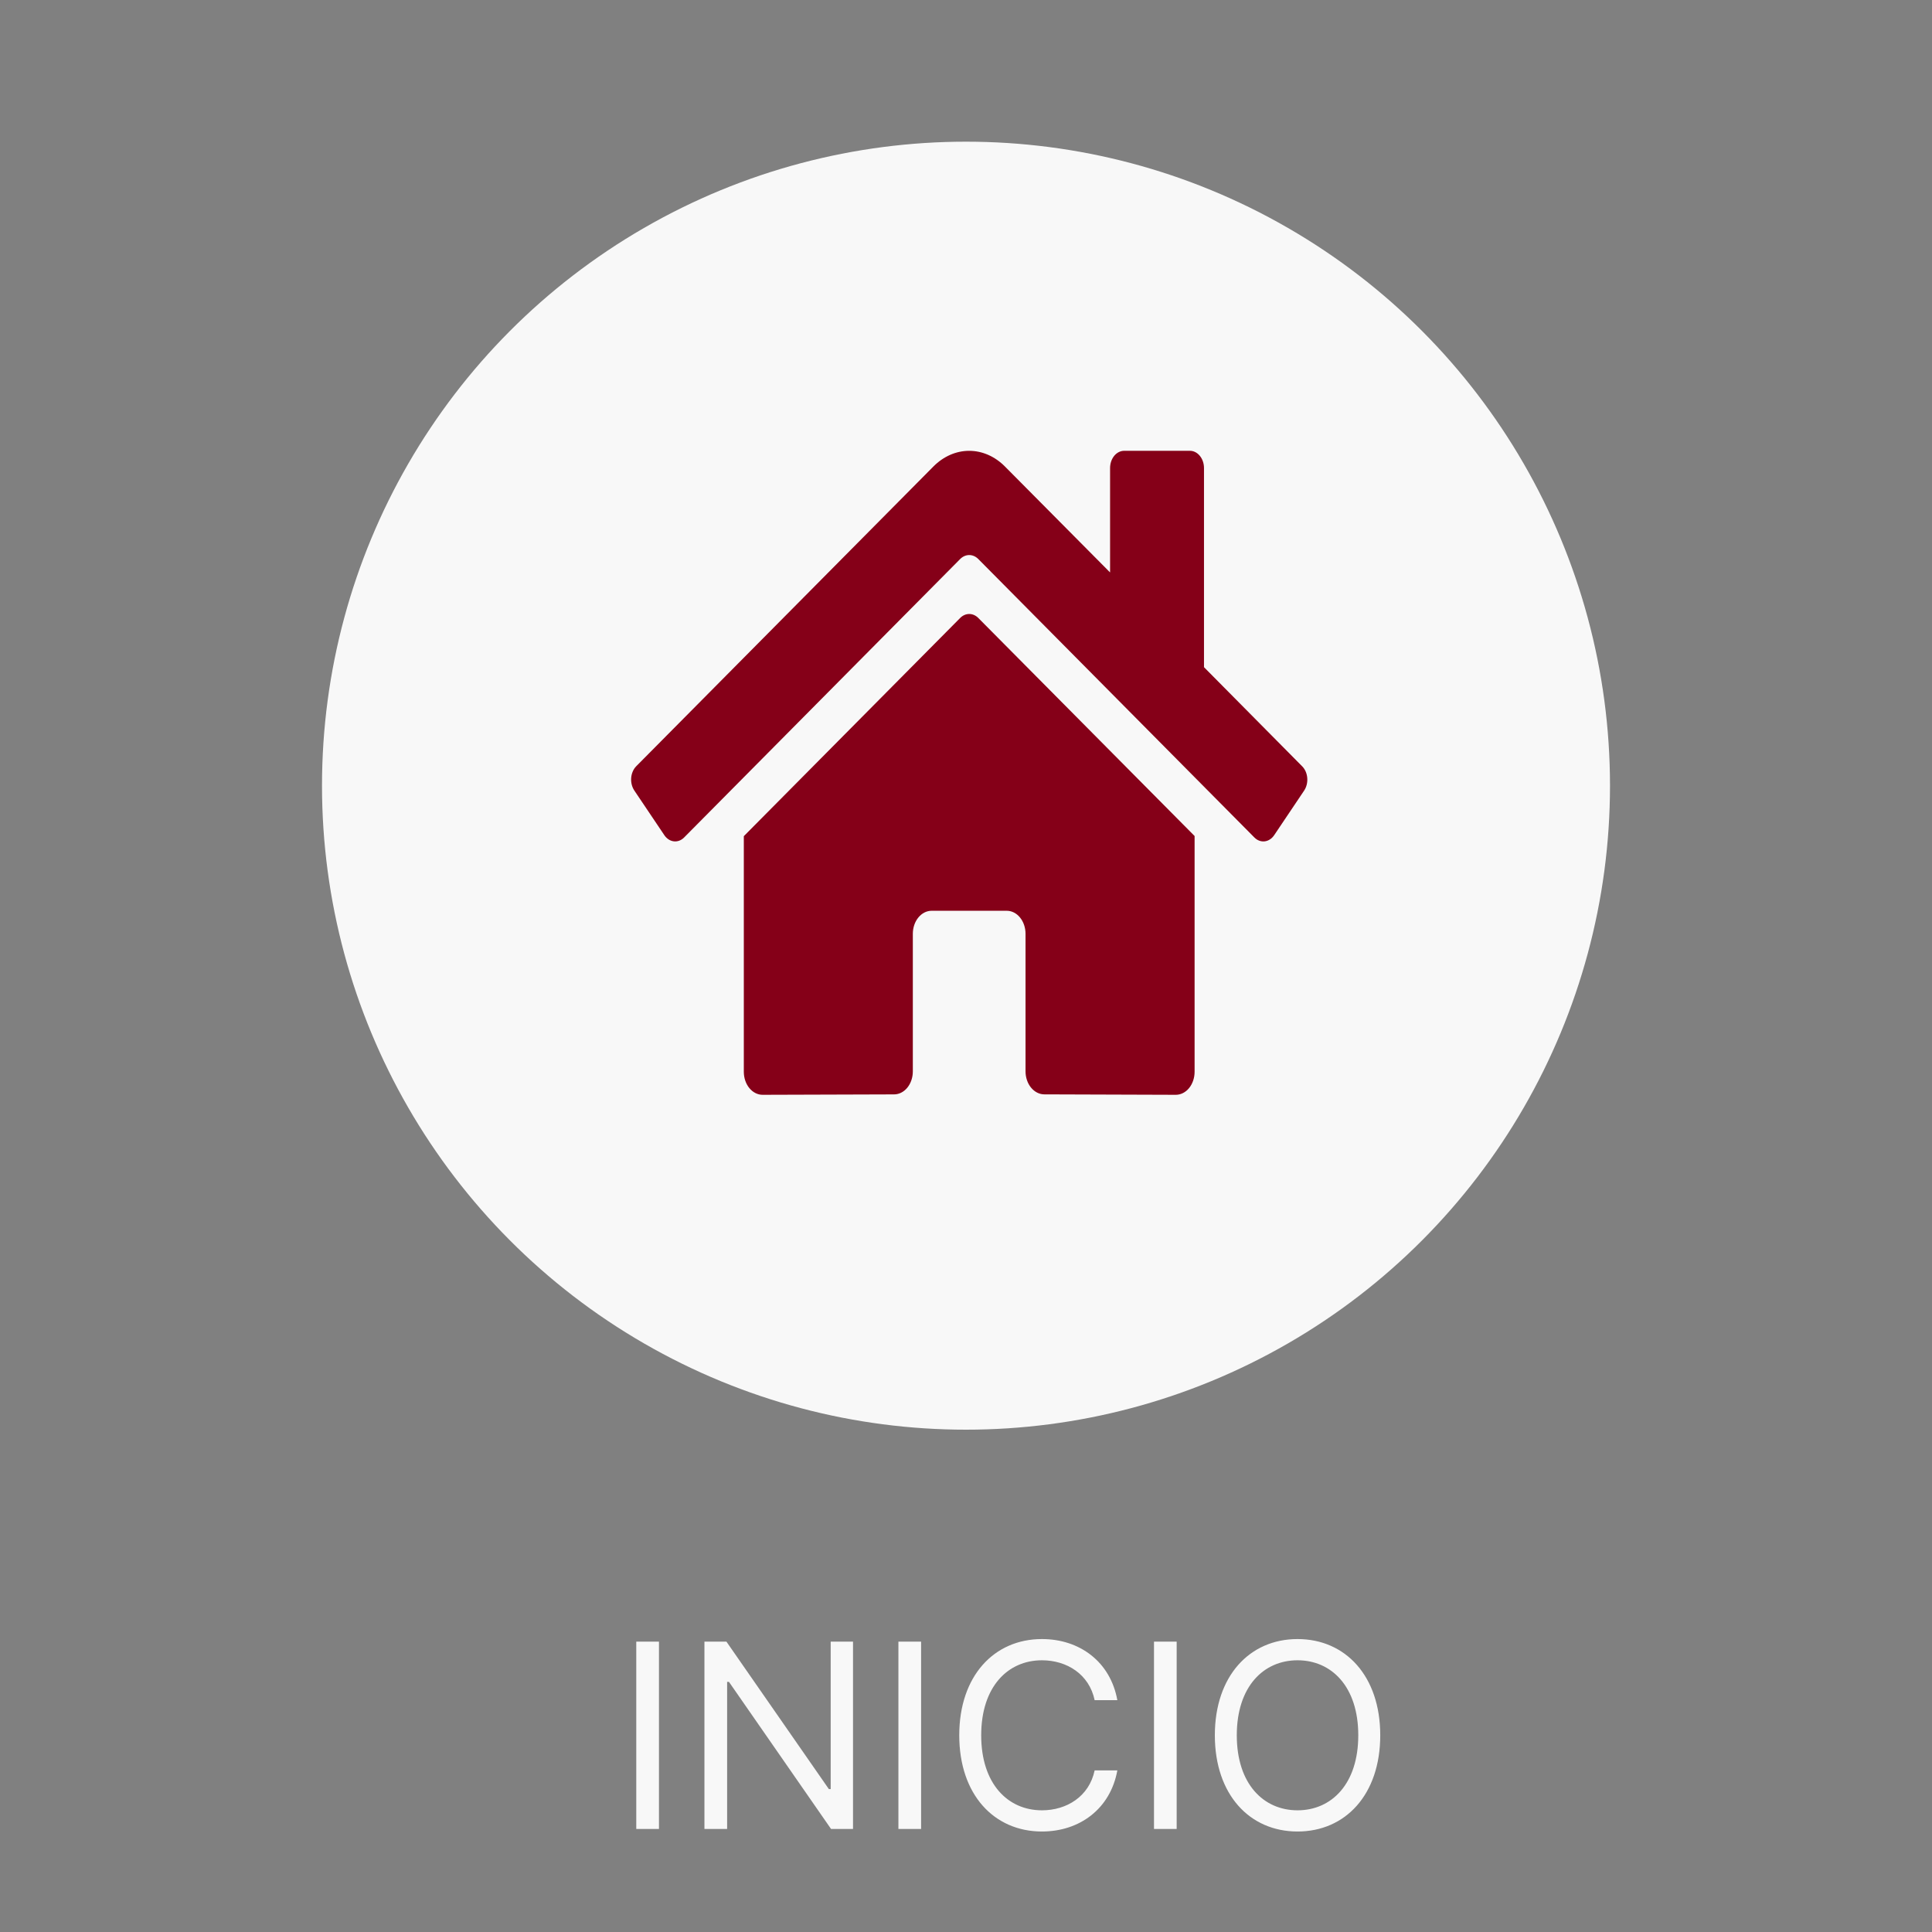 <svg width="75" height="75" viewBox="0 0 75 75" fill="none" xmlns="http://www.w3.org/2000/svg">
<rect x="0" y="0" width="75" height="75" fill="#808080" stroke="none"/>
<circle cx="37.5" cy="30.5" r="25" fill="#F8F8F8"/>
<path d="M37.277 23.986L28.875 32.46V41.607C28.875 41.844 28.952 42.071 29.089 42.239C29.226 42.406 29.411 42.5 29.605 42.5L34.711 42.484C34.904 42.483 35.088 42.388 35.224 42.221C35.36 42.053 35.436 41.827 35.436 41.591V36.249C35.436 36.013 35.513 35.785 35.65 35.618C35.787 35.45 35.972 35.356 36.166 35.356H39.082C39.275 35.356 39.461 35.45 39.597 35.618C39.734 35.785 39.811 36.013 39.811 36.249V41.587C39.811 41.705 39.829 41.821 39.866 41.929C39.902 42.038 39.956 42.137 40.024 42.22C40.092 42.303 40.172 42.369 40.261 42.414C40.349 42.459 40.444 42.483 40.54 42.483L45.645 42.5C45.838 42.5 46.024 42.406 46.16 42.239C46.297 42.071 46.374 41.844 46.374 41.607V32.454L37.974 23.986C37.875 23.888 37.752 23.835 37.626 23.835C37.499 23.835 37.376 23.888 37.277 23.986ZM50.548 29.746L46.739 25.9V18.17C46.739 17.992 46.681 17.822 46.578 17.696C46.476 17.571 46.337 17.5 46.192 17.5H43.64C43.495 17.5 43.356 17.571 43.253 17.696C43.151 17.822 43.093 17.992 43.093 18.17V22.222L39.013 18.111C38.622 17.716 38.13 17.501 37.623 17.501C37.116 17.501 36.625 17.716 36.233 18.111L24.698 29.746C24.643 29.802 24.597 29.871 24.564 29.948C24.53 30.026 24.509 30.111 24.502 30.199C24.496 30.287 24.503 30.375 24.524 30.459C24.545 30.543 24.58 30.621 24.625 30.689L25.788 32.419C25.833 32.487 25.889 32.543 25.953 32.585C26.016 32.626 26.086 32.652 26.157 32.66C26.229 32.669 26.301 32.66 26.37 32.634C26.439 32.608 26.503 32.566 26.558 32.51L37.277 21.698C37.376 21.6 37.499 21.547 37.626 21.547C37.752 21.547 37.875 21.6 37.974 21.698L48.694 32.51C48.749 32.566 48.813 32.608 48.881 32.634C48.95 32.66 49.022 32.669 49.094 32.661C49.165 32.653 49.235 32.627 49.298 32.586C49.362 32.545 49.418 32.489 49.464 32.421L50.626 30.691C50.671 30.622 50.706 30.544 50.727 30.459C50.747 30.375 50.755 30.286 50.747 30.198C50.74 30.111 50.719 30.026 50.685 29.948C50.65 29.87 50.604 29.802 50.548 29.746Z" fill="#850018"/>
<path d="M25.581 63.727H24.7V71H25.581V63.727ZM33.114 63.727H32.247V69.452H32.176L28.199 63.727H27.346V71H28.227V65.29H28.298L32.261 71H33.114V63.727ZM35.757 63.727H34.876V71H35.757V63.727ZM43.375 66C43.105 64.508 41.911 63.628 40.448 63.628C38.588 63.628 37.238 65.062 37.238 67.364C37.238 69.665 38.588 71.099 40.448 71.099C41.911 71.099 43.105 70.219 43.375 68.727H42.494C42.281 69.736 41.414 70.276 40.448 70.276C39.127 70.276 38.09 69.253 38.09 67.364C38.09 65.474 39.127 64.452 40.448 64.452C41.414 64.452 42.281 64.992 42.494 66H43.375ZM45.678 63.727H44.798V71H45.678V63.727ZM53.581 67.364C53.581 65.062 52.231 63.628 50.37 63.628C48.51 63.628 47.16 65.062 47.16 67.364C47.16 69.665 48.51 71.099 50.37 71.099C52.231 71.099 53.581 69.665 53.581 67.364ZM52.728 67.364C52.728 69.253 51.691 70.276 50.37 70.276C49.049 70.276 48.012 69.253 48.012 67.364C48.012 65.474 49.049 64.452 50.37 64.452C51.691 64.452 52.728 65.474 52.728 67.364Z" fill="#F8F8F8"/>
</svg>
